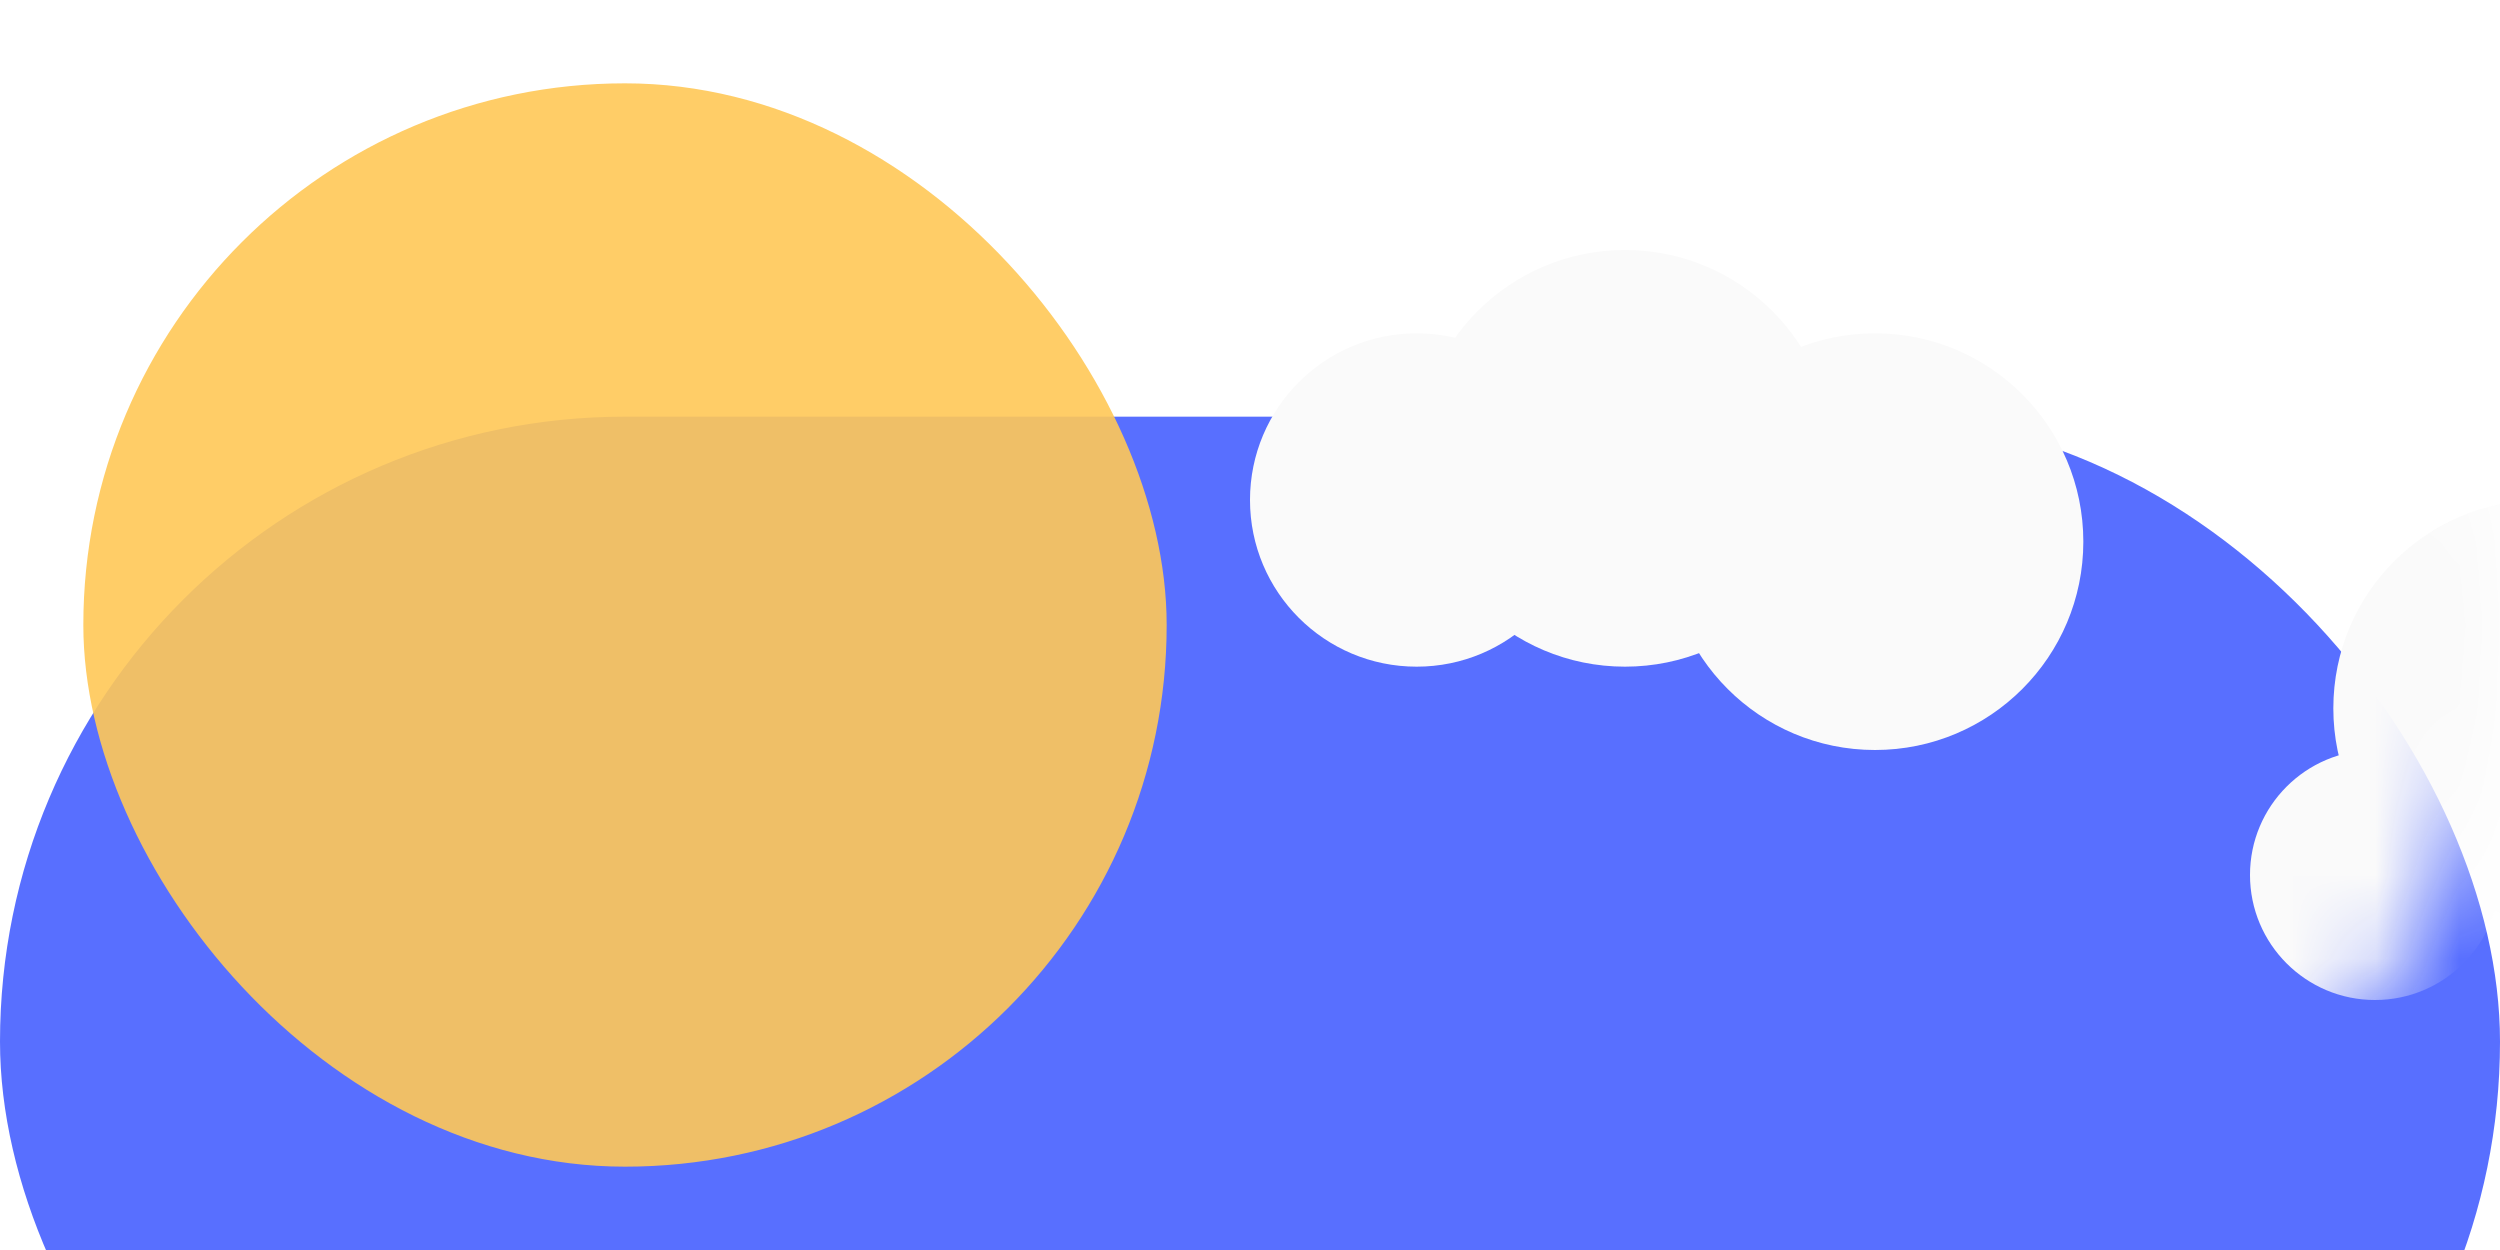 <svg width="30" height="15" viewBox="0 0 30 15" fill="none" xmlns="http://www.w3.org/2000/svg">
<g filter="url(#filter0_i)">
<rect width="30" height="15" rx="7.5" fill="#586FFF"/>
</g>
<rect x="1" y="1" width="13" height="13" rx="6.5" fill="#FFC857" fill-opacity="0.9"/>
<mask id="mask0" mask-type="alpha" maskUnits="userSpaceOnUse" x="0" y="0" width="30" height="15">
<rect width="30" height="15" rx="7.5" fill="#586FFF"/>
</mask>
<g mask="url(#mask0)">
<circle cx="19.5" cy="5.5" r="2.5" fill="#FAFAFA"/>
<circle cx="30.5" cy="8.5" r="2.5" fill="#FAFAFA"/>
<circle cx="28.5" cy="10.5" r="1.5" fill="#FAFAFA"/>
<circle cx="22.5" cy="6.5" r="2.5" fill="#FAFAFA"/>
<circle cx="17" cy="6" r="2" fill="#FAFAFA"/>
</g>
<defs>
<filter id="filter0_i" x="0" y="0" width="30" height="20" filterUnits="userSpaceOnUse" color-interpolation-filters="sRGB">
<feFlood flood-opacity="0" result="BackgroundImageFix"/>
<feBlend mode="normal" in="SourceGraphic" in2="BackgroundImageFix" result="shape"/>
<feColorMatrix in="SourceAlpha" type="matrix" values="0 0 0 0 0 0 0 0 0 0 0 0 0 0 0 0 0 0 127 0" result="hardAlpha"/>
<feOffset dy="5"/>
<feGaussianBlur stdDeviation="2.5"/>
<feComposite in2="hardAlpha" operator="arithmetic" k2="-1" k3="1"/>
<feColorMatrix type="matrix" values="0 0 0 0 0.961 0 0 0 0 0.961 0 0 0 0 0.961 0 0 0 0.25 0"/>
<feBlend mode="normal" in2="shape" result="effect1_innerShadow"/>
</filter>
</defs>
</svg>
